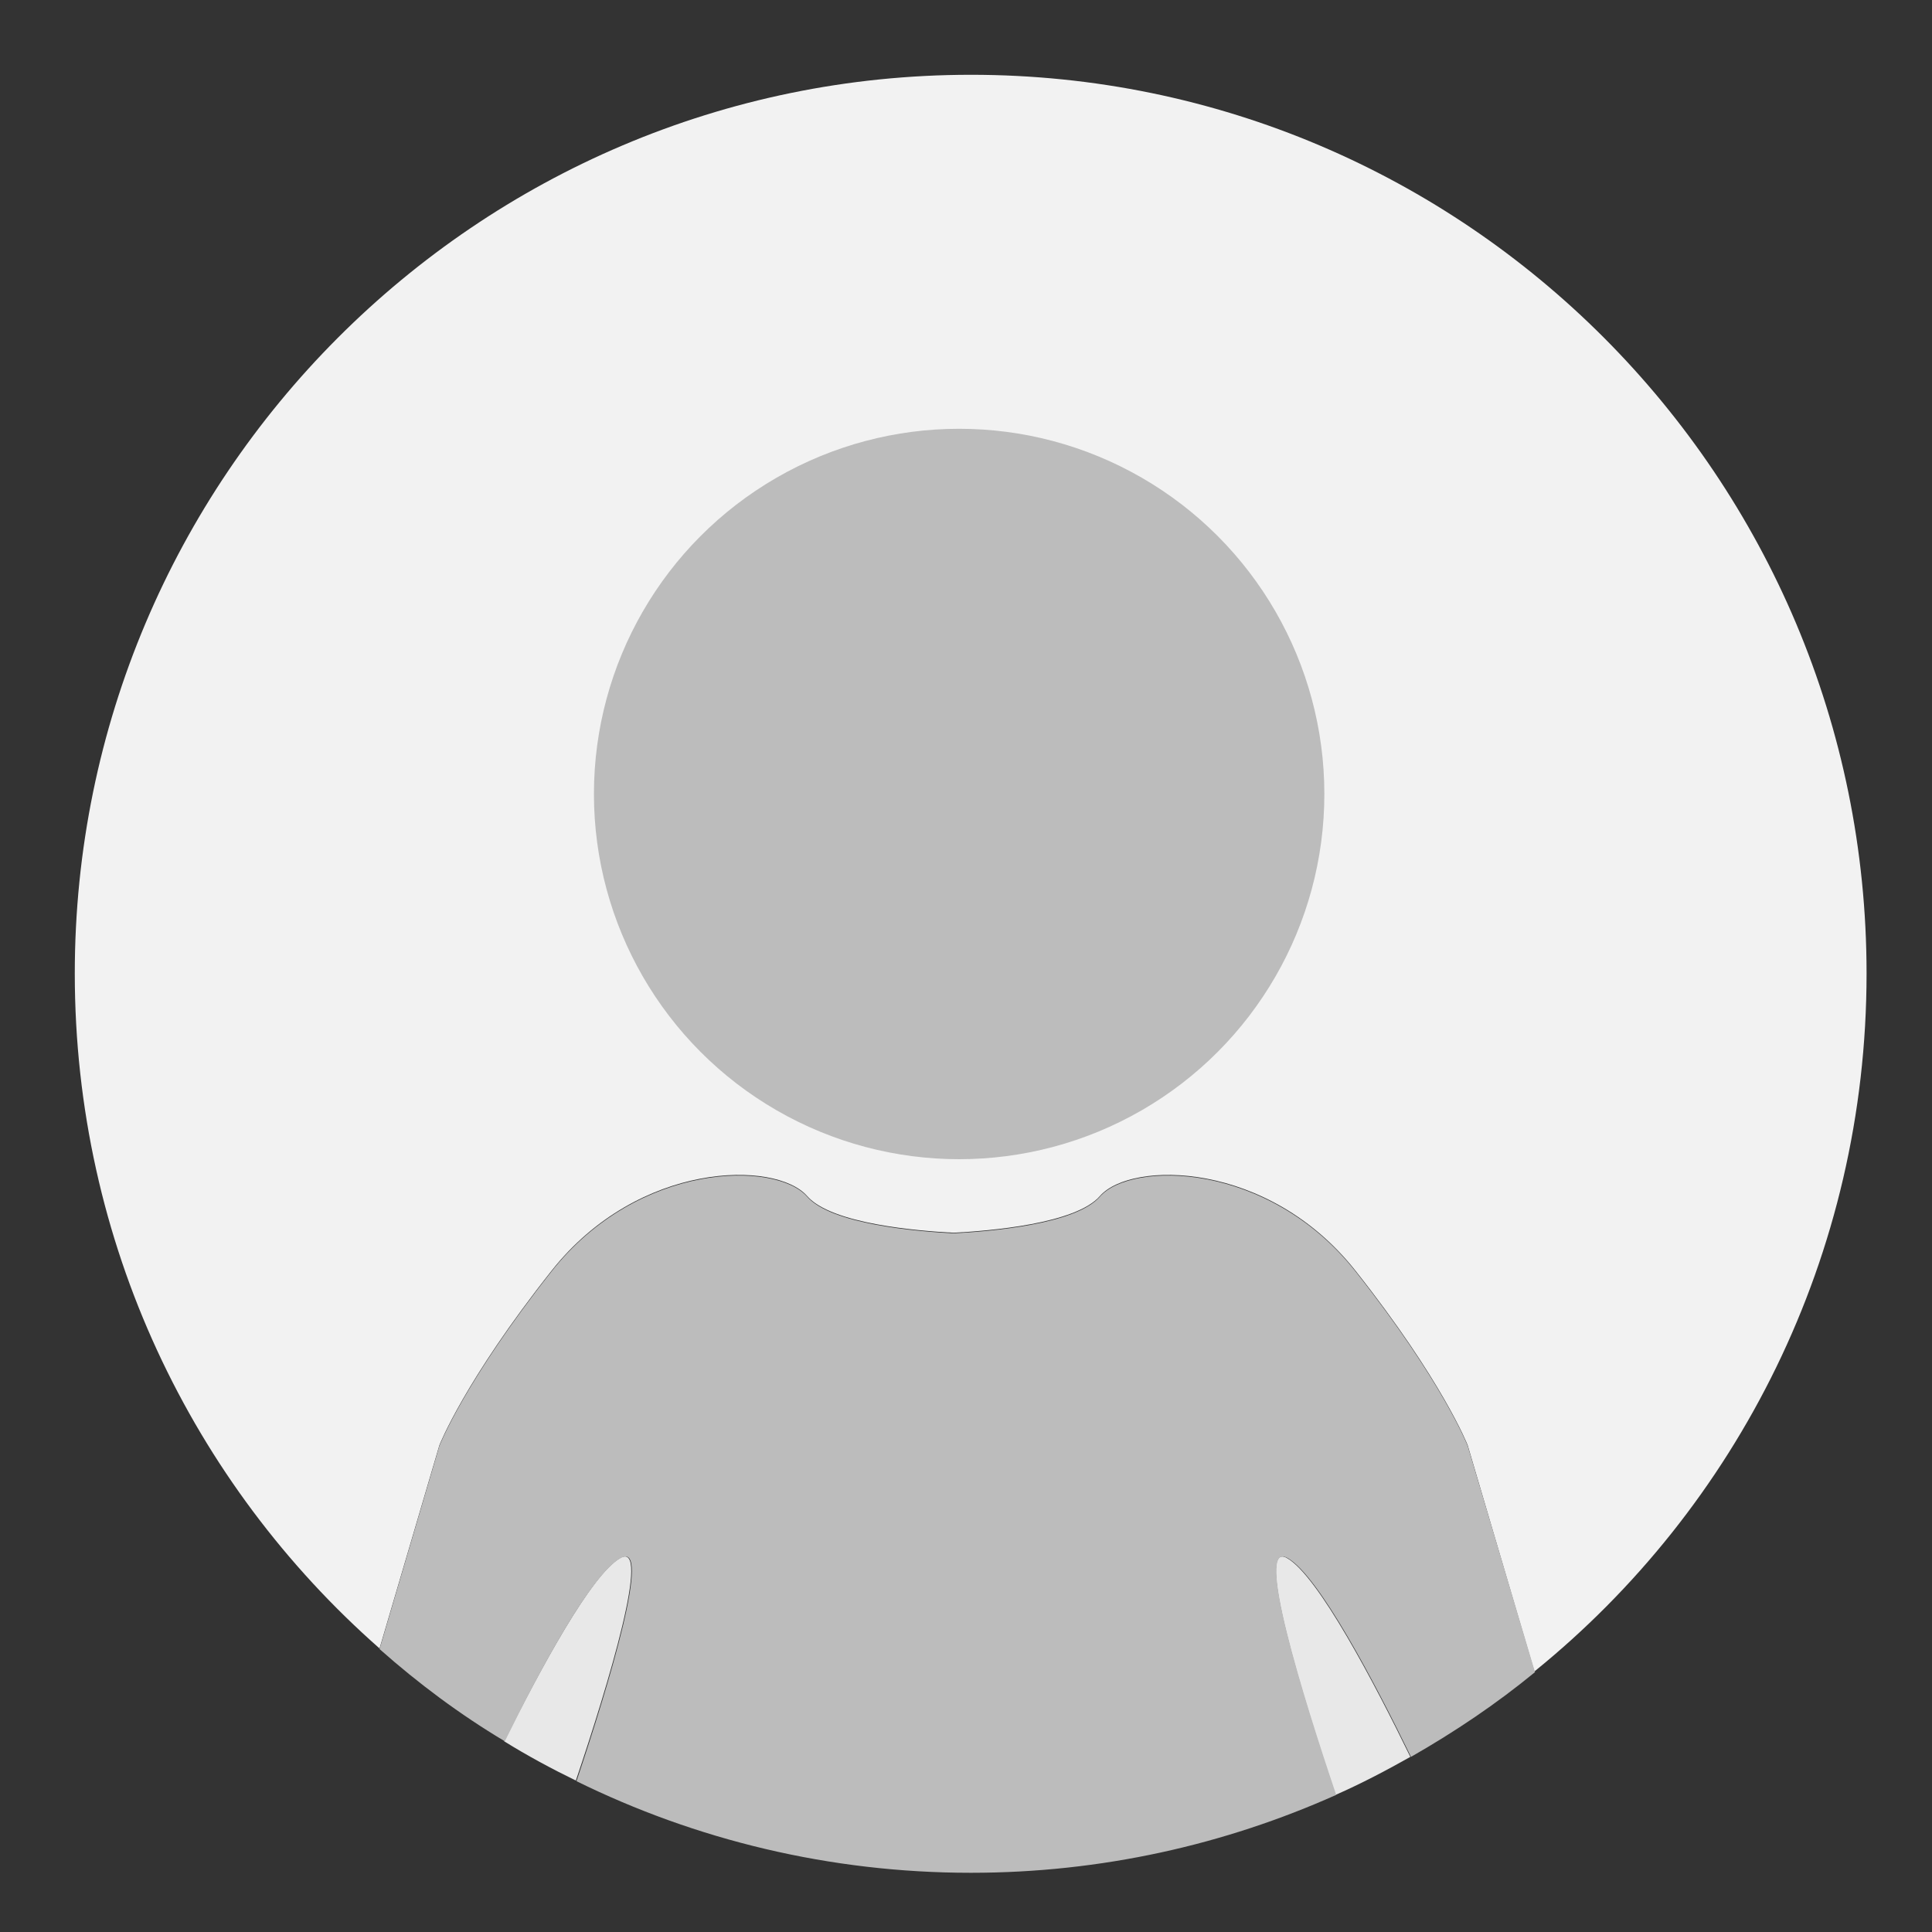 <?xml version="1.0" encoding="utf-8"?>
<!-- Generator: Adobe Illustrator 19.1.0, SVG Export Plug-In . SVG Version: 6.00 Build 0)  -->
<svg version="1.1" id="Layer_5" xmlns="http://www.w3.org/2000/svg" xmlns:xlink="http://www.w3.org/1999/xlink" x="0px" y="0px"
	 viewBox="119 -119 310 310" style="enable-background:new 119 -119 310 310;" xml:space="preserve">
<rect x="119" y="-119" width="310" height="310" fill="#333333" stroke="none"/>
<style type="text/css">
	.st0{fill:#E8E8E8;}
	.st1{fill:#F2F2F2;}
	.st2{fill:#BCBCBC;}
</style>
<g>
	<path class="st0" d="M325.5,131c-5.3-3,2.5,22.3,7.8,38c4.1-1.8,8.1-3.9,12-6.1C339.6,151.2,330.5,133.8,325.5,131z"/>
	<path class="st0" d="M218.5,131c-4.6,2.6-12.8,17.8-18.6,29.4c3.7,2.3,7.6,4.4,11.5,6.3C216.7,151,223.6,128.1,218.5,131z"/>
	<path class="st1" d="M418.5,37.2c0-79.7-64.4-144.2-143.7-144.2S131-42.4,131,37.2c0,43.2,18.9,81.9,48.9,108.3l9.6-32.6
		c0,0,4-10.3,18-28s36-17.7,41-12c3.9,4.5,17.8,5.6,23.5,5.9c5.7-0.3,19.6-1.4,23.5-5.9c5-5.7,27-5.7,41,12s18,28,18,28l10.7,36.3
		C397.7,122.9,418.5,82.5,418.5,37.2z"/>
	<path class="st2" d="M336.5,85c-14-17.7-36-17.7-41-12c-3.9,4.5-17.8,5.6-23.5,5.9c-5.7-0.3-19.6-1.4-23.5-5.9c-5-5.7-27-5.7-41,12
		s-18,28-18,28l-9.6,32.6c6.2,5.5,12.9,10.5,20.1,14.8c5.7-11.6,13.9-26.8,18.6-29.4c5.1-2.9-1.8,20-7.1,35.8
		c19.1,9.4,40.6,14.7,63.3,14.7c20.9,0,40.7-4.5,58.6-12.5c-5.3-15.7-13.2-41-7.8-38c5,2.8,14.1,20.2,19.8,31.9
		c7-4,13.7-8.5,19.9-13.6L354.5,113C354.5,113,350.5,102.7,336.5,85z"/>
</g>
<circle class="st2" cx="272.9" cy="8.4" r="58.6"/>
</svg>
